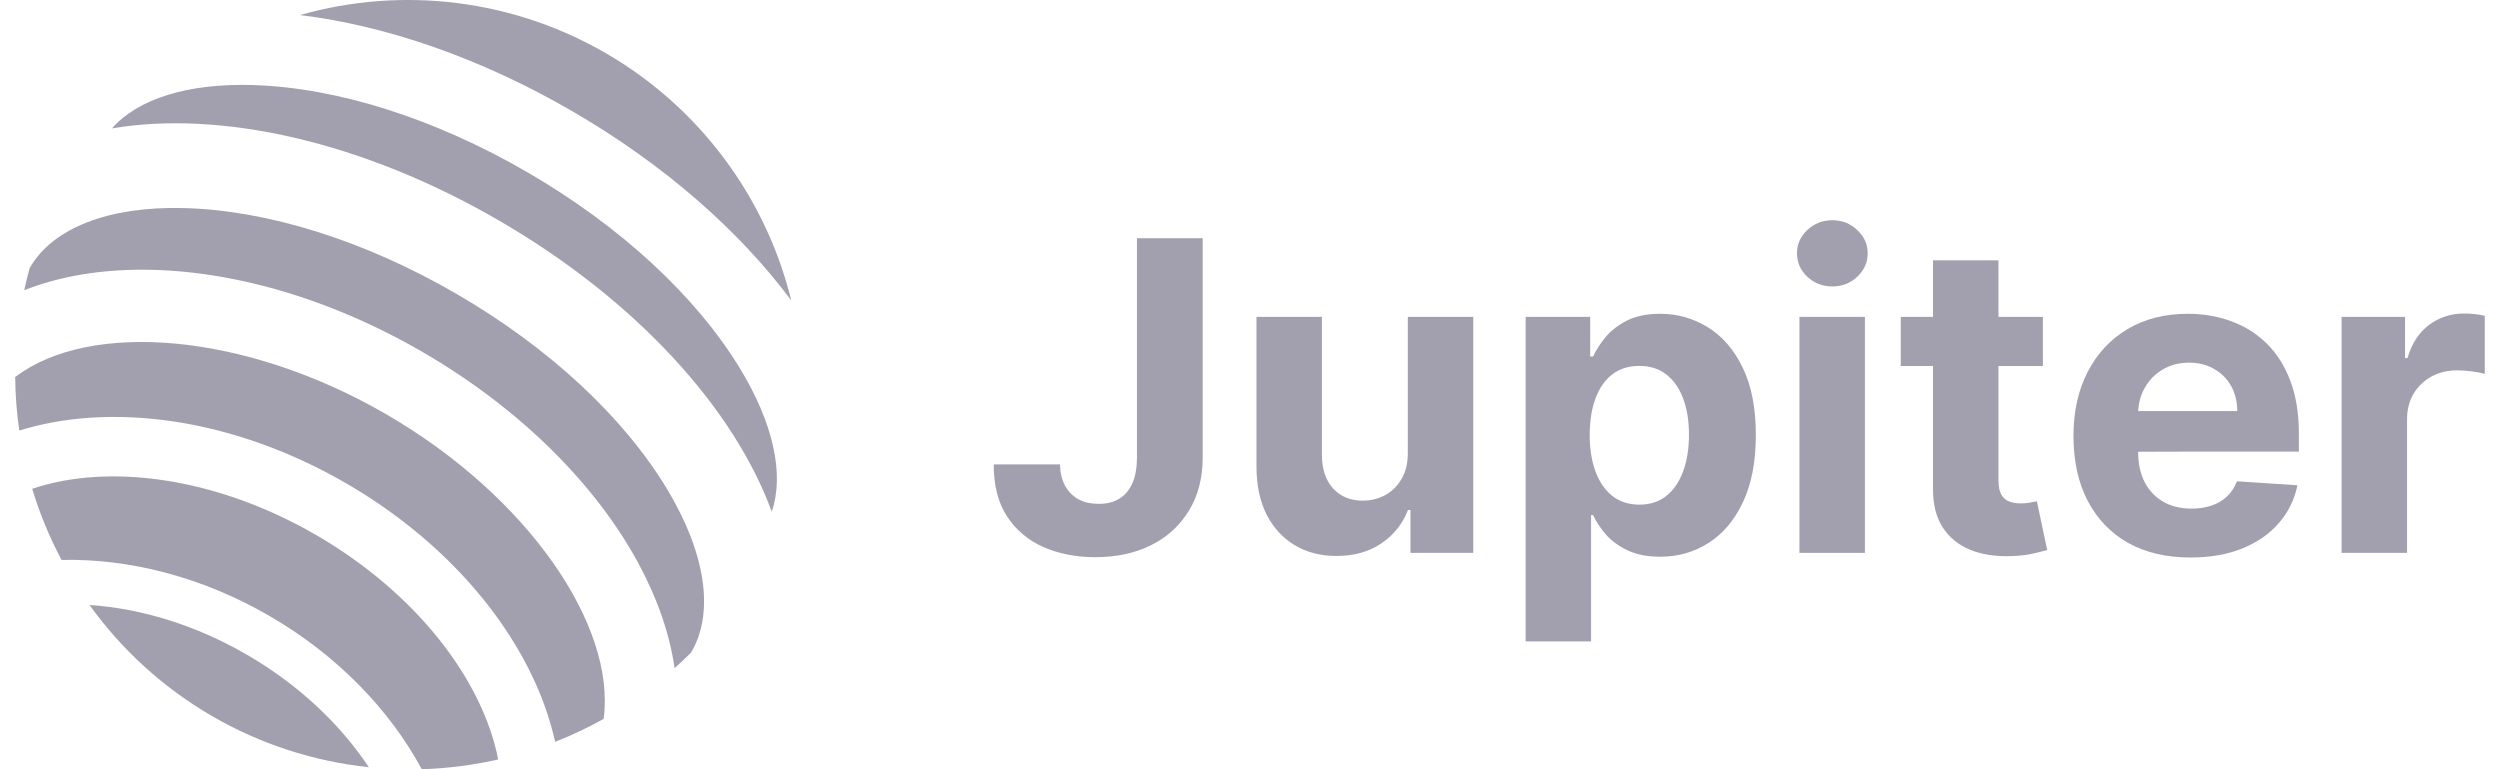<svg width="78" height="24" viewBox="0 0 78 24" fill="none" xmlns="http://www.w3.org/2000/svg">
    <g id="Logo" clip-path="url(#clip0_2208_16278)">
        <g id="exportLayerAbove">
            <path
                d="M22.586 4.934C23.578 6.258 24.293 7.769 24.688 9.376C23.089 7.226 20.758 5.156 17.864 3.475C14.969 1.793 12.018 0.795 9.359 0.47C10.95 0.017 12.617 -0.11 14.259 0.095C15.901 0.301 17.484 0.836 18.915 1.667C20.346 2.498 21.595 3.609 22.586 4.934Z"
                fill="#A2A0AF" />
            <path
                d="M9.881 16.703C6.774 14.898 3.411 14.438 1.005 15.25C1.237 16.018 1.543 16.762 1.92 17.47C4.01 17.422 6.293 17.989 8.417 19.223C10.541 20.457 12.166 22.16 13.16 24C13.962 23.975 14.76 23.873 15.543 23.695C15.056 21.202 12.988 18.509 9.881 16.703Z"
                fill="#A2A0AF" />
            <path
                d="M2.792 18.875C3.806 20.285 5.107 21.465 6.609 22.338C8.111 23.21 9.78 23.755 11.508 23.937C10.619 22.6 9.327 21.37 7.714 20.433C6.102 19.496 4.394 18.984 2.792 18.875Z"
                fill="#A2A0AF" />
            <path
                d="M20.819 15.269C19.458 13.008 17.127 10.844 14.255 9.176C11.383 7.507 8.348 6.554 5.713 6.491C3.395 6.436 1.654 7.11 0.94 8.34C0.938 8.344 0.935 8.348 0.932 8.352C0.93 8.355 0.928 8.358 0.926 8.361C0.862 8.592 0.806 8.823 0.756 9.055C1.753 8.661 2.909 8.442 4.194 8.417C7.051 8.364 10.249 9.278 13.2 10.992C16.151 12.707 18.531 15.033 19.899 17.541C20.513 18.671 20.895 19.783 21.047 20.846C21.224 20.688 21.397 20.525 21.565 20.356C21.566 20.353 21.567 20.351 21.569 20.348L21.571 20.343L21.573 20.339C21.574 20.337 21.575 20.334 21.577 20.332C22.291 19.101 22.015 17.256 20.819 15.269Z"
                fill="#A2A0AF" />
            <path
                d="M0.474 11.764C2.811 9.981 7.672 10.381 12.07 12.936C16.469 15.492 19.225 19.516 18.834 22.43C18.346 22.702 17.841 22.941 17.321 23.145C17.162 22.444 16.925 21.764 16.615 21.116C15.491 18.751 13.432 16.609 10.819 15.091C8.206 13.572 5.326 12.844 2.715 13.04C1.998 13.092 1.289 13.223 0.602 13.432C0.521 12.88 0.479 12.322 0.474 11.764Z"
                fill="#A2A0AF" />
            <path
                d="M23.082 11.486C21.705 9.228 19.353 7.057 16.461 5.378C13.569 3.698 10.522 2.73 7.879 2.653C5.863 2.594 4.302 3.083 3.493 4.006C6.854 3.436 11.287 4.393 15.584 6.89C19.881 9.386 22.909 12.764 24.078 15.965C24.479 14.806 24.13 13.207 23.082 11.486Z"
                fill="#A2A0AF" />
            <path
                d="M37.524 7.432H35.473V14.277C35.473 14.591 35.426 14.854 35.334 15.069C35.241 15.283 35.105 15.446 34.926 15.557C34.75 15.666 34.535 15.72 34.279 15.72C34.036 15.72 33.825 15.673 33.646 15.577C33.47 15.478 33.331 15.337 33.229 15.155C33.13 14.97 33.077 14.747 33.071 14.489H31.005C31.001 15.14 31.14 15.682 31.421 16.114C31.703 16.542 32.083 16.861 32.563 17.072C33.045 17.28 33.582 17.384 34.173 17.384C34.838 17.384 35.422 17.258 35.923 17.005C36.425 16.753 36.816 16.393 37.098 15.927C37.382 15.46 37.524 14.91 37.524 14.277V7.432Z"
                fill="#A2A0AF" />
            <path
                d="M43.924 14.114V9.886H45.966V17.25H44.006V15.912H43.929C43.763 16.344 43.486 16.691 43.099 16.953C42.716 17.215 42.248 17.346 41.695 17.346C41.203 17.346 40.77 17.234 40.396 17.01C40.022 16.786 39.73 16.468 39.518 16.056C39.311 15.644 39.205 15.15 39.202 14.575V9.886H41.244V14.21C41.248 14.645 41.364 14.989 41.594 15.241C41.824 15.494 42.133 15.62 42.52 15.62C42.766 15.62 42.996 15.564 43.21 15.452C43.424 15.337 43.597 15.168 43.727 14.944C43.862 14.72 43.927 14.444 43.924 14.114Z"
                fill="#A2A0AF" />
            <path fill-rule="evenodd" clip-rule="evenodd"
                d="M47.6 9.886V20.011H49.642V16.071H49.705C49.797 16.275 49.932 16.478 50.107 16.68C50.283 16.878 50.508 17.042 50.783 17.173C51.061 17.304 51.398 17.37 51.795 17.37C52.354 17.37 52.859 17.226 53.31 16.938C53.764 16.648 54.122 16.221 54.384 15.658C54.649 15.093 54.782 14.399 54.782 13.578C54.782 12.734 54.646 12.033 54.374 11.473C54.102 10.911 53.74 10.49 53.286 10.212C52.832 9.931 52.337 9.79 51.8 9.79C51.387 9.79 51.042 9.861 50.764 10.001C50.489 10.139 50.266 10.311 50.093 10.519C49.924 10.724 49.794 10.925 49.705 11.123H49.614V9.886H47.6ZM49.781 14.714C49.66 14.388 49.599 14.006 49.599 13.568C49.599 13.13 49.66 12.75 49.781 12.427C49.903 12.104 50.077 11.855 50.304 11.679C50.534 11.504 50.815 11.416 51.148 11.416C51.483 11.416 51.766 11.507 51.996 11.689C52.227 11.871 52.401 12.124 52.519 12.446C52.637 12.769 52.696 13.143 52.696 13.568C52.696 13.996 52.635 14.375 52.514 14.704C52.396 15.03 52.222 15.286 51.991 15.471C51.761 15.654 51.48 15.745 51.148 15.745C50.819 15.745 50.539 15.655 50.309 15.476C50.078 15.294 49.903 15.04 49.781 14.714Z"
                fill="#A2A0AF" />
            <path d="M56.143 17.25V9.886H58.185V17.25H56.143Z" fill="#A2A0AF" />
            <path
                d="M57.169 8.937C56.865 8.937 56.605 8.836 56.388 8.635C56.173 8.43 56.066 8.186 56.066 7.902C56.066 7.62 56.173 7.379 56.388 7.178C56.605 6.973 56.865 6.871 57.169 6.871C57.472 6.871 57.732 6.973 57.946 7.178C58.163 7.379 58.272 7.62 58.272 7.902C58.272 8.186 58.163 8.43 57.946 8.635C57.732 8.836 57.472 8.937 57.169 8.937Z"
                fill="#A2A0AF" />
            <path
                d="M63.738 11.42V9.886H62.352V8.122H60.31V9.886H59.304V11.42H60.31V15.255C60.307 15.738 60.408 16.138 60.612 16.454C60.817 16.77 61.103 17.004 61.471 17.154C61.841 17.304 62.273 17.37 62.765 17.35C63.03 17.341 63.255 17.314 63.441 17.269C63.626 17.227 63.77 17.191 63.872 17.159L63.551 15.639C63.5 15.649 63.426 15.663 63.331 15.682C63.235 15.698 63.139 15.706 63.043 15.706C62.905 15.706 62.784 15.685 62.678 15.644C62.576 15.602 62.496 15.53 62.439 15.428C62.381 15.323 62.352 15.176 62.352 14.987V11.42H63.738Z"
                fill="#A2A0AF" />
            <path fill-rule="evenodd" clip-rule="evenodd"
                d="M68.345 17.394C67.588 17.394 66.936 17.24 66.389 16.934C65.846 16.624 65.427 16.186 65.133 15.62C64.839 15.051 64.692 14.378 64.692 13.602C64.692 12.844 64.839 12.18 65.133 11.607C65.427 11.035 65.841 10.589 66.375 10.27C66.912 9.95 67.541 9.79 68.263 9.79C68.749 9.79 69.201 9.869 69.62 10.025C70.042 10.179 70.409 10.411 70.723 10.72C71.039 11.03 71.285 11.42 71.461 11.89C71.637 12.357 71.725 12.903 71.725 13.53V14.091H69.217H68L66.71 14.095C66.71 14.46 66.777 14.775 66.912 15.04C67.049 15.305 67.242 15.51 67.492 15.654C67.741 15.797 68.037 15.869 68.379 15.869C68.606 15.869 68.813 15.837 69.002 15.773C69.19 15.71 69.352 15.614 69.486 15.486C69.62 15.358 69.722 15.201 69.793 15.016L71.681 15.141C71.586 15.595 71.389 15.991 71.092 16.329C70.798 16.665 70.418 16.927 69.951 17.116C69.487 17.301 68.952 17.394 68.345 17.394ZM66.916 12.101C66.792 12.319 66.725 12.561 66.712 12.825H69.802C69.802 12.531 69.738 12.271 69.611 12.044C69.483 11.817 69.305 11.639 69.078 11.511C68.855 11.38 68.594 11.315 68.297 11.315C67.987 11.315 67.712 11.387 67.472 11.531C67.236 11.671 67.051 11.861 66.916 12.101Z"
                fill="#A2A0AF" />
            <path
                d="M73.058 9.886V17.25H75.1V13.084C75.1 12.783 75.167 12.518 75.301 12.288C75.439 12.058 75.624 11.879 75.857 11.751C76.094 11.62 76.362 11.555 76.663 11.555C76.803 11.555 76.958 11.566 77.127 11.588C77.297 11.61 77.43 11.636 77.525 11.665V9.853C77.436 9.83 77.332 9.813 77.214 9.8C77.096 9.787 76.986 9.781 76.883 9.781C76.471 9.781 76.107 9.899 75.79 10.135C75.474 10.369 75.248 10.714 75.114 11.171H75.037V9.886H73.058Z"
                fill="#A2A0AF" />
        </g>
    </g>
    <defs>
        <clipPath id="clip0_2208_16278">
            <rect width="77.143" height="24" fill="white" transform="translate(0.429)" />
        </clipPath>
    </defs>
</svg>